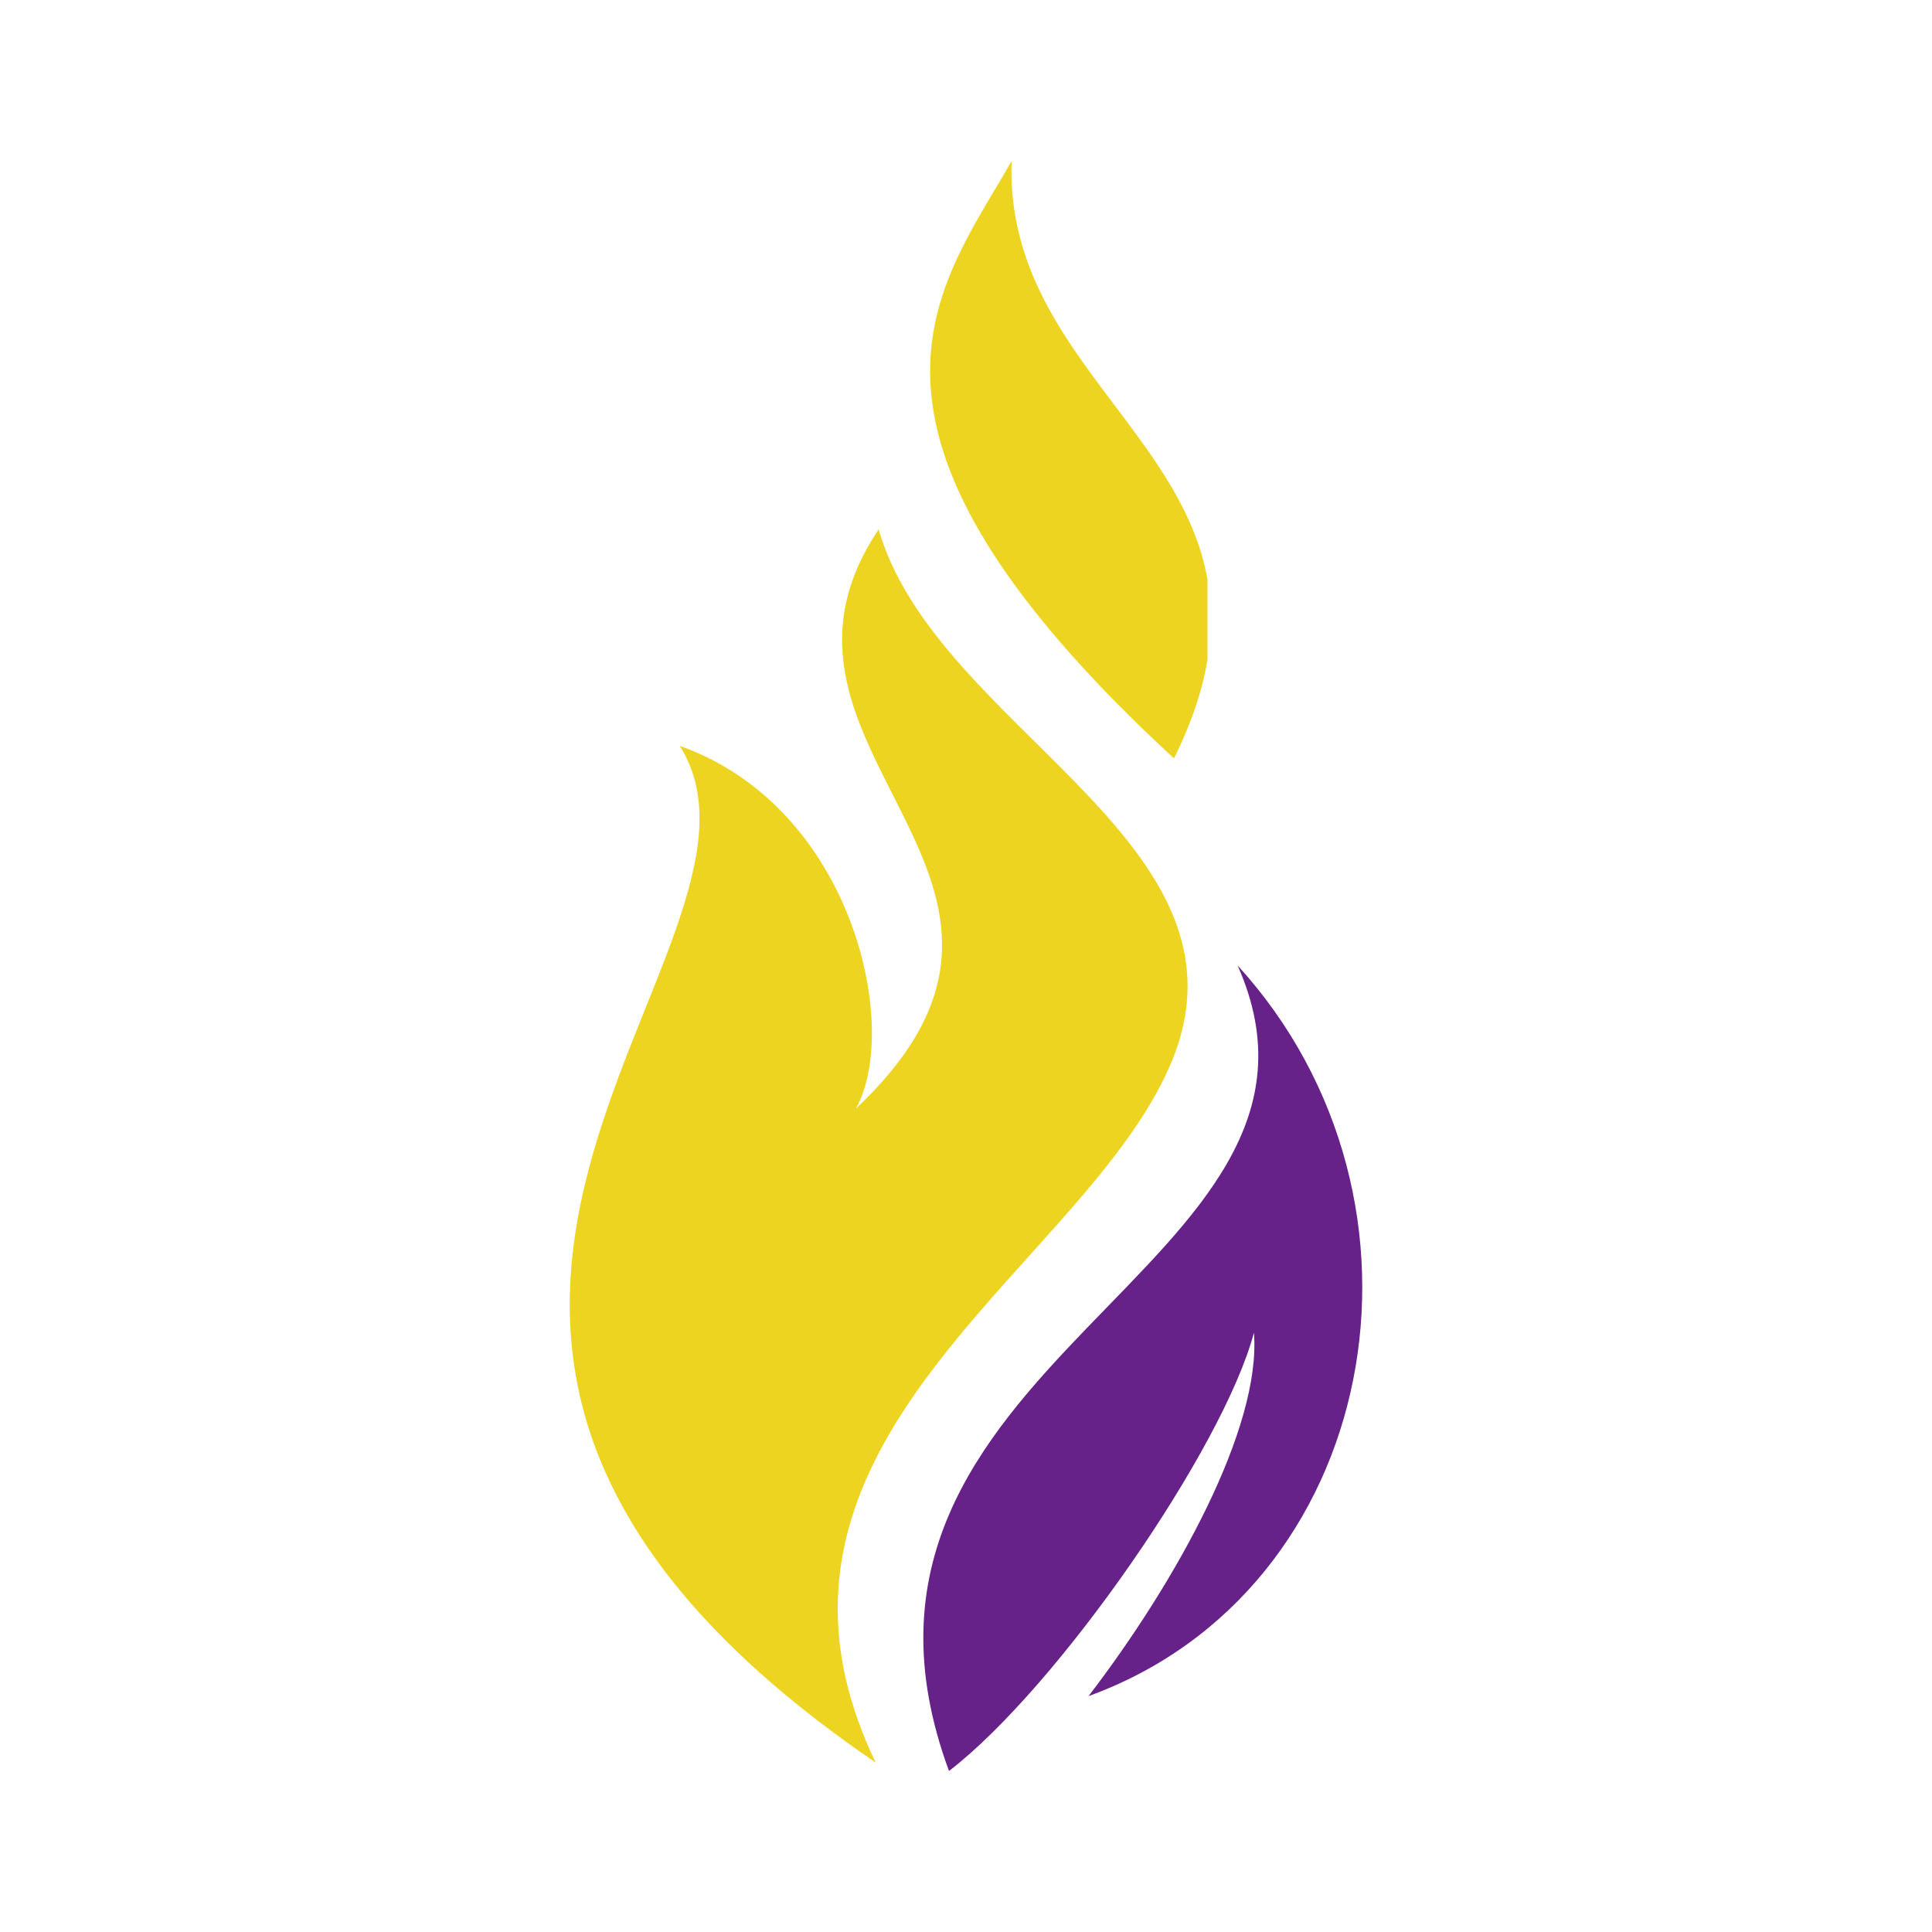 <?xml version="1.0" encoding="utf-8"?>
<!-- Generator: Adobe Illustrator 16.0.0, SVG Export Plug-In . SVG Version: 6.00 Build 0)  -->
<!DOCTYPE svg PUBLIC "-//W3C//DTD SVG 1.1//EN" "http://www.w3.org/Graphics/SVG/1.1/DTD/svg11.dtd">
<svg version="1.1" id="Layer_1" xmlns="http://www.w3.org/2000/svg" xmlns:xlink="http://www.w3.org/1999/xlink" x="0px" y="0px"
	 width="540px" height="540px" viewBox="0 0 540 540" enable-background="new 0 0 540 540" xml:space="preserve">
<g>
	<path fill="#EDD421" d="M328.127,211.967c-12.809-11.813-23.409-22.736-32.138-32.891V91.179
		c14.604,23.992,36.65,43.416,41.512,70.782v22.456C336.103,192.778,333.124,201.887,328.127,211.967L328.127,211.967z
		 M295.991,341.705v-127.68c24.585,24.644,45.586,49.374,31.282,83.21C320.859,312.404,309.072,326.914,295.991,341.705z
		 M295.991,179.076C236.182,109.488,264.903,76.335,282.753,45c-0.656,18.21,5.152,32.895,13.238,46.179V179.076L295.991,179.076z
		 M295.991,214.025c-20.331-20.38-43.114-40.706-50.408-66.067c-41.68,62.13,62.163,97.307-6.356,161.899
		c12.596-22.529-0.697-84.167-49.238-101.387c35.926,56.815-121.935,163.662,54.76,284.17
		c-31.834-66.201,14.747-109.671,51.241-150.936v-127.68H295.991z"/>
	<path fill="#662289" d="M345.902,269.831c37.75,84.799-123.041,110.28-80.649,225.169c30.592-23.585,76.733-90.362,85.227-122.527
		c2.084,26.541-21.61,69.455-46.223,101.59C385.646,444.518,406.218,335.93,345.902,269.831z"/>
</g>
</svg>
